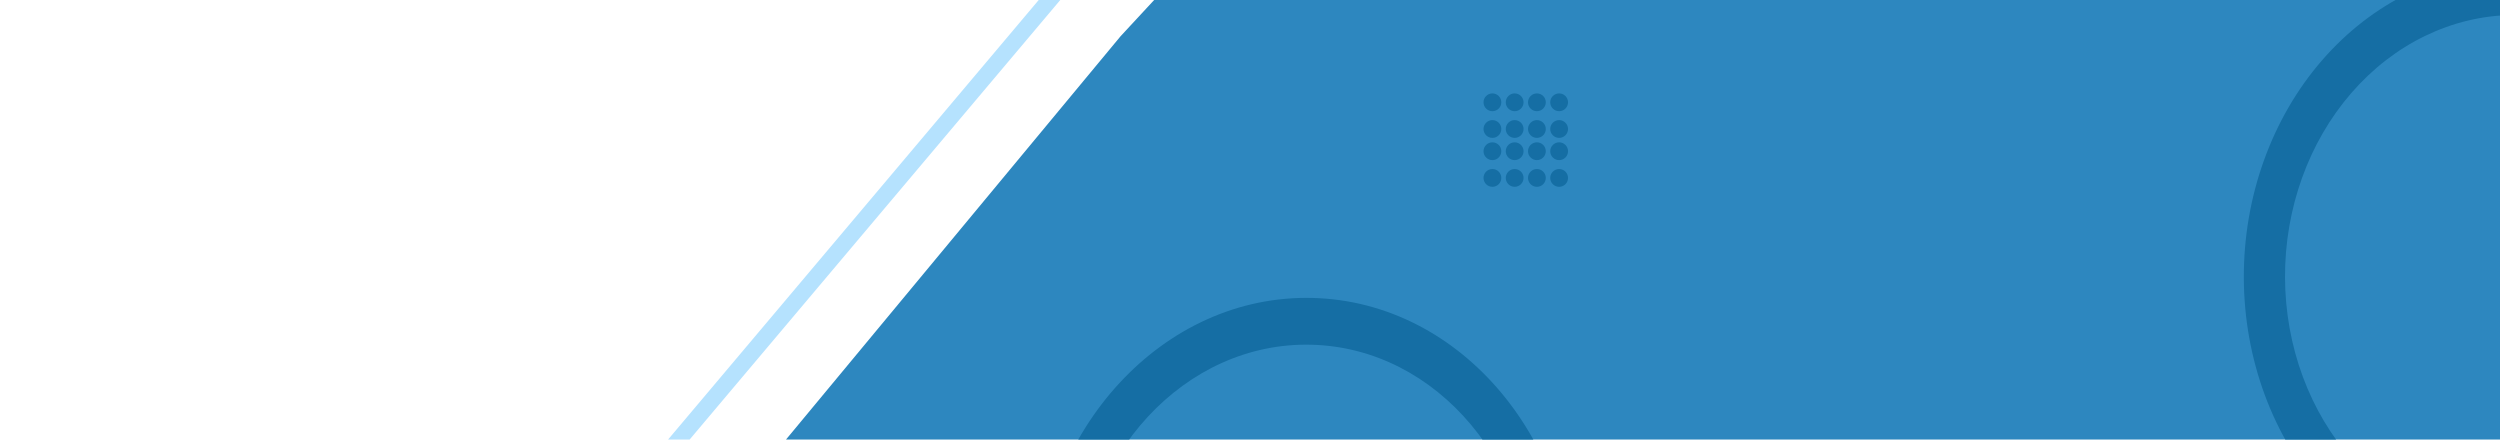 <svg width="455" height="80" viewBox="0 0 455 80" fill="none" xmlns="http://www.w3.org/2000/svg">
<path d="M203.947 6.592L243.421 -36H447C451.418 -36 455 -32.418 455 -28V148C455 152.418 451.418 156 447 156H80L203.947 6.592Z" fill="#2D87BF"/>
<path d="M457.257 -5.785C444.232 -5.62 431.765 0.415 422.598 10.992C413.431 21.569 408.315 35.822 408.376 50.616C408.437 65.409 413.67 79.531 422.923 89.876C432.176 100.22 444.691 105.939 457.716 105.774L457.681 97.258C446.645 97.397 436.04 92.552 428.2 83.787C420.359 75.022 415.926 63.056 415.874 50.521C415.822 37.986 420.157 25.909 427.925 16.947C435.692 7.984 446.256 2.871 457.292 2.731L457.257 -5.785Z" fill="#156EA4"/>
<path d="M238.882 54.225C265.994 54.902 287.349 80.419 286.578 111.219C285.807 142.02 263.204 166.44 236.091 165.764C208.979 165.087 187.625 139.57 188.395 108.77C189.166 77.969 211.77 53.549 238.882 54.225ZM236.304 157.249C259.277 157.822 278.43 137.13 279.083 111.032C279.736 84.934 261.642 63.313 238.669 62.74C215.696 62.167 196.543 82.859 195.89 108.957C195.237 135.055 213.331 156.676 236.304 157.249Z" fill="#156EA4"/>
<circle cx="271.619" cy="18.619" r="1.619" fill="#156EA4"/>
<circle cx="271.619" cy="23.477" r="1.619" fill="#156EA4"/>
<circle cx="271.619" cy="27.523" r="1.619" fill="#156EA4"/>
<circle cx="271.619" cy="32.381" r="1.619" fill="#156EA4"/>
<circle cx="275.667" cy="18.619" r="1.619" fill="#156EA4"/>
<circle cx="275.667" cy="23.477" r="1.619" fill="#156EA4"/>
<circle cx="275.667" cy="27.523" r="1.619" fill="#156EA4"/>
<circle cx="275.667" cy="32.381" r="1.619" fill="#156EA4"/>
<circle cx="279.715" cy="18.619" r="1.619" fill="#156EA4"/>
<circle cx="279.715" cy="23.477" r="1.619" fill="#156EA4"/>
<circle cx="279.715" cy="27.523" r="1.619" fill="#156EA4"/>
<circle cx="279.715" cy="32.381" r="1.619" fill="#156EA4"/>
<circle cx="283.762" cy="18.619" r="1.619" fill="#156EA4"/>
<circle cx="283.762" cy="23.477" r="1.619" fill="#156EA4"/>
<circle cx="283.762" cy="27.523" r="1.619" fill="#156EA4"/>
<circle cx="283.762" cy="32.381" r="1.619" fill="#156EA4"/>
<path d="M204.348 -15.82L9.4 215.369" stroke="#B5E2FE" stroke-width="3"/>
</svg>

